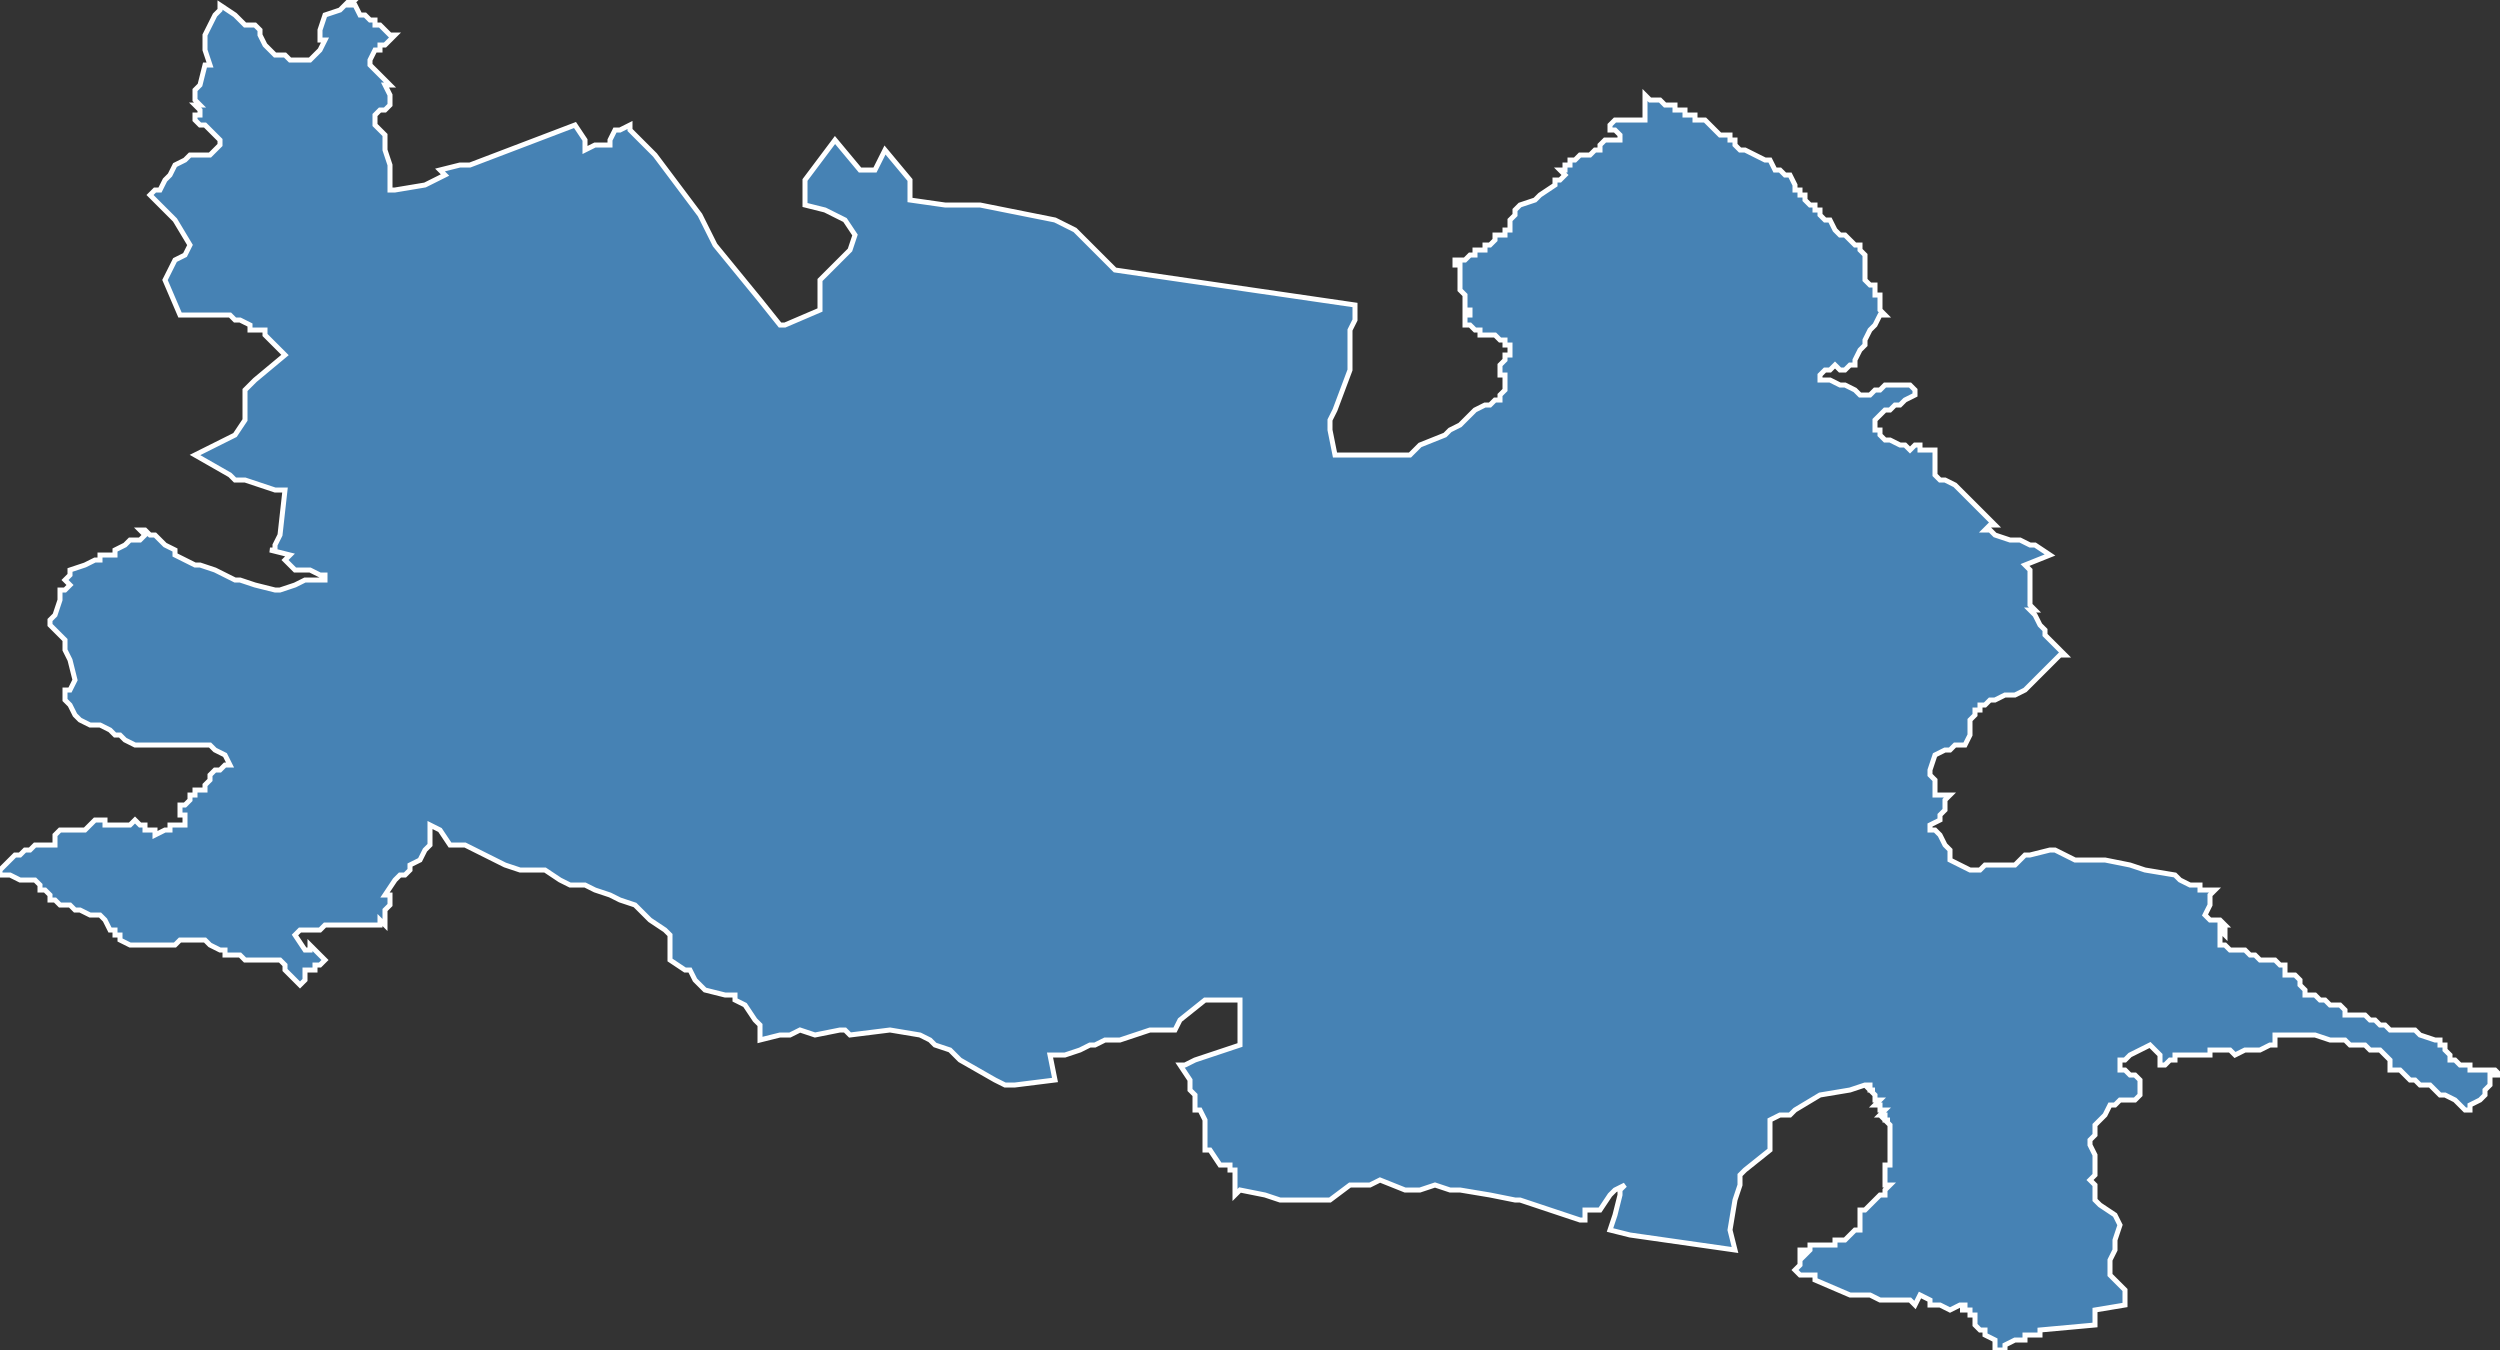 <?xml version="1.0" encoding="utf-8"?>
<svg version="1.1" id="svgmap" xmlns="http://www.w3.org/2000/svg" xmlns:xlink="http://www.w3.org/1999/xlink" x="0px" y="0px" width="100%" height="100%" viewBox="0 0 500 270">
<rect x="0" y="0" width="500" height="270" fill="#333333" stroke="none"/>
<polygon points="0,175 0,174 1,173 2,172 3,171 3,171 4,171 4,171 5,170 6,170 7,169 8,169 9,169 10,169 11,169 11,168 11,168 11,167 11,167 12,166 12,166 12,166 13,166 14,166 15,166 16,166 17,166 17,166 17,166 18,165 19,164 19,164 19,164 21,164 21,165 22,165 24,165 25,165 26,165 27,164 28,165 28,165 29,165 29,165 29,165 29,166 30,166 31,166 31,167 33,166 34,166 34,165 36,165 37,165 37,164 37,163 36,163 36,162 36,161 37,161 38,160 38,159 39,159 39,158 40,158 40,158 40,158 41,158 41,157 41,157 42,156 42,156 42,156 42,155 42,155 43,154 44,154 45,153 45,153 46,153 46,153 45,151 43,150 42,149 41,149 39,149 37,149 35,149 33,149 31,149 30,149 28,149 27,149 25,148 24,147 23,147 22,146 20,145 18,145 16,144 15,143 14,141 13,140 13,138 14,138 15,136 14,132 13,130 13,129 13,128 12,127 11,126 10,125 10,124 11,123 12,120 12,118 12,118 13,118 14,117 13,116 13,116 14,115 14,114 14,114 17,113 19,112 20,112 20,111 22,111 22,111 23,111 23,110 23,110 25,109 26,108 26,108 28,108 29,107 28,106 29,106 30,107 31,107 32,108 33,109 35,110 35,111 35,111 39,113 40,113 43,114 45,115 47,116 48,116 51,117 55,118 56,118 59,117 61,116 63,116 65,116 65,115 64,115 62,114 61,114 59,114 58,113 57,112 58,111 54,110 55,110 55,109 56,107 57,98 55,98 49,96 47,96 46,95 46,95 39,91 45,88 47,87 49,84 49,81 49,78 51,76 57,71 57,71 56,70 55,69 54,68 53,67 53,66 52,66 50,66 50,65 48,64 47,64 46,63 43,63 42,63 39,63 36,63 33,56 35,52 37,51 38,49 35,44 31,40 30,39 31,38 32,38 33,36 34,35 35,33 37,32 38,31 39,31 40,31 41,31 41,31 42,31 43,30 44,29 44,29 44,28 43,27 42,26 42,26 41,25 40,25 39,24 39,23 39,23 40,23 40,22 40,22 39,21 40,21 40,21 39,20 39,20 39,19 39,19 39,18 39,18 40,17 40,17 41,13 42,13 41,10 41,7 42,5 43,3 44,2 44,1 44,1 47,3 49,5 50,5 51,5 52,6 52,6 52,7 53,9 55,11 56,11 57,11 57,11 58,12 59,12 60,12 62,12 63,11 64,10 65,8 64,8 64,6 65,3 68,2 68,2 70,0 71,0 70,1 71,1 72,3 73,3 73,3 74,4 75,4 75,5 76,5 77,6 78,7 79,7 79,7 78,8 77,9 76,9 76,10 75,10 74,12 74,12 74,13 75,14 76,15 76,15 77,16 77,16 78,17 78,17 77,17 78,19 78,20 78,21 77,22 76,22 75,23 75,25 77,27 77,29 77,30 78,33 78,34 78,36 78,38 79,38 85,37 89,35 88,34 92,33 94,33 115,25 117,28 117,30 119,29 122,29 122,28 123,26 124,26 126,25 126,26 131,31 140,43 143,49 152,60 156,65 157,65 164,62 164,56 168,52 170,50 171,47 169,44 165,42 161,41 161,36 167,28 172,34 175,34 177,30 182,36 182,40 189,41 196,41 211,44 215,46 223,54 271,61 271,64 270,66 270,69 270,72 270,74 267,82 266,84 266,86 267,91 267,91 268,91 268,91 269,91 270,91 271,91 272,91 275,91 277,91 278,91 278,91 278,91 279,91 279,91 279,91 279,91 280,91 282,91 282,91 284,89 289,87 290,86 292,85 293,84 293,84 295,82 297,81 297,81 298,81 299,80 300,80 300,80 300,79 301,78 301,77 301,77 301,76 301,76 301,75 300,75 300,74 300,73 301,72 301,71 302,71 302,70 302,70 302,70 302,70 302,69 301,69 301,69 301,69 301,68 301,68 300,68 300,68 300,68 299,67 299,67 299,67 299,67 297,67 296,67 296,66 295,66 294,65 294,65 294,65 294,65 293,65 293,64 293,64 293,63 294,63 294,62 293,62 293,62 293,62 293,61 293,61 293,61 293,61 293,61 293,60 293,60 293,60 293,60 293,59 293,59 293,59 293,59 292,58 292,58 292,58 292,57 292,57 292,57 292,57 292,56 292,56 292,56 292,56 292,55 292,54 292,54 292,53 292,53 291,53 291,53 291,52 292,52 292,52 293,52 293,52 293,52 294,51 294,51 294,51 294,51 295,51 295,50 296,50 297,50 297,49 298,49 298,49 299,48 299,48 299,48 299,48 299,48 299,47 300,47 300,47 300,47 301,47 301,47 301,47 301,46 301,46 301,46 302,46 302,45 302,44 302,44 302,44 302,44 302,44 303,43 303,43 303,43 303,43 303,42 303,42 303,42 304,41 307,40 308,39 311,37 311,37 311,36 312,36 313,35 312,34 312,34 313,34 313,33 313,33 313,33 314,33 314,32 315,32 316,31 318,31 319,30 320,30 320,29 320,29 321,28 321,28 323,28 324,28 324,28 324,28 324,27 324,27 323,26 322,26 322,25 323,24 325,24 326,24 327,24 327,24 328,24 329,24 329,23 329,22 329,21 329,21 329,19 330,20 330,20 330,20 330,20 331,20 331,20 331,20 331,20 332,20 333,21 335,21 335,22 336,22 337,22 337,23 338,23 339,23 339,24 340,24 340,24 341,24 342,25 342,25 342,25 343,26 344,27 344,27 345,27 346,27 346,28 347,28 347,28 347,29 348,30 349,30 353,32 354,32 354,32 355,34 356,34 357,35 358,35 358,35 359,37 359,37 359,37 359,38 359,38 360,38 360,39 360,39 360,39 361,39 361,39 361,40 361,40 362,41 363,41 363,41 363,41 363,42 363,42 364,42 364,43 364,43 364,43 365,44 365,44 365,44 366,44 367,46 367,46 368,47 369,47 369,47 370,48 371,49 372,49 372,50 373,51 373,52 373,53 373,53 373,54 373,55 373,56 374,57 374,57 375,57 375,58 375,59 376,59 376,60 376,61 376,61 376,62 376,62 377,63 376,63 376,63 375,65 375,65 374,66 373,68 373,68 373,69 373,69 372,70 371,72 371,72 371,73 370,73 369,74 368,74 368,74 368,74 367,73 366,74 366,74 366,74 365,74 365,74 365,74 364,75 364,75 364,75 364,75 364,76 365,76 366,76 368,77 369,77 371,78 372,79 372,79 373,79 374,79 375,78 376,78 377,77 378,77 379,77 381,77 381,77 382,77 383,78 383,78 383,79 383,79 381,80 380,81 380,81 379,81 378,82 377,82 376,83 376,83 375,84 375,84 375,85 375,86 376,86 376,87 377,88 377,88 378,88 380,89 381,89 382,90 382,90 383,89 384,89 384,90 385,90 385,90 386,90 387,90 387,91 387,92 387,92 387,93 387,93 387,93 387,94 387,95 388,96 388,96 389,96 391,97 392,98 393,99 396,102 399,105 399,105 398,105 397,106 398,106 399,107 402,108 404,108 406,109 407,109 410,111 410,111 405,113 406,114 406,115 406,116 406,117 406,117 406,118 406,119 406,119 406,120 406,121 407,122 406,122 406,122 407,123 408,125 408,125 408,125 409,126 409,126 409,126 409,127 410,128 411,129 411,129 411,129 411,129 412,130 413,131 413,131 412,131 411,132 411,132 405,138 405,138 403,139 401,139 399,140 398,140 398,140 397,141 396,141 396,142 395,142 395,142 395,143 394,144 394,145 394,146 394,146 394,147 394,147 393,149 392,149 392,149 391,149 390,150 389,150 389,150 387,151 386,154 386,154 386,154 386,154 386,154 386,155 387,156 387,159 390,159 389,160 389,160 389,161 389,162 388,163 388,163 388,164 386,165 386,166 387,166 387,166 387,166 388,167 388,167 388,167 389,169 390,170 390,171 390,172 390,172 390,172 390,172 394,174 394,174 394,174 395,174 396,174 396,174 397,173 398,173 399,173 400,173 401,173 401,173 402,173 403,173 403,173 405,171 406,171 410,170 411,170 415,172 418,172 419,172 421,172 426,173 429,174 429,174 435,175 436,176 438,177 440,177 440,177 440,177 440,178 441,178 441,178 443,178 442,179 442,181 441,183 442,184 444,184 444,184 444,184 445,185 444,185 444,186 445,186 445,187 444,186 444,187 444,187 444,189 444,189 444,189 444,189 445,189 446,190 447,190 449,190 449,190 450,191 451,191 452,192 452,192 453,192 454,192 454,192 455,192 455,192 456,193 456,193 457,193 457,194 457,194 457,194 457,195 457,195 458,195 459,195 460,196 460,196 460,197 461,198 461,199 462,199 463,199 463,199 464,200 465,200 466,201 466,201 467,201 468,201 469,202 469,203 470,203 470,203 471,203 472,203 473,203 473,203 474,204 475,204 476,205 477,205 478,206 479,206 479,206 480,206 481,206 482,206 483,206 484,207 484,207 487,208 488,208 488,209 488,209 489,209 489,209 489,210 489,210 489,210 490,211 490,211 490,211 490,212 491,212 492,213 494,213 494,214 495,214 495,214 495,214 496,214 496,214 497,214 498,214 499,214 500,215 499,215 499,215 498,215 498,216 498,217 498,217 497,218 497,219 496,220 494,221 494,222 493,222 492,221 491,220 489,219 488,219 487,218 486,217 485,217 484,217 483,216 482,216 481,215 480,214 479,214 478,214 478,213 478,213 478,212 477,211 476,210 475,210 474,210 473,209 471,209 470,209 470,209 469,208 467,208 466,208 463,207 458,207 456,207 455,207 455,208 455,209 455,209 454,209 454,209 452,210 452,210 451,210 449,210 447,211 446,210 445,210 444,210 443,210 442,210 442,211 440,211 439,211 437,211 436,211 435,211 435,212 434,212 433,213 432,213 432,212 432,212 432,212 432,211 432,211 431,210 430,209 430,209 426,211 425,212 424,212 424,213 424,214 425,214 426,215 427,215 428,216 428,218 428,219 427,220 424,220 423,221 422,221 421,223 420,224 419,225 419,226 419,227 418,228 418,229 418,229 419,231 419,232 419,233 419,234 419,235 418,236 419,237 419,238 419,239 419,240 420,241 420,241 423,243 423,243 424,245 423,248 423,250 422,252 422,255 423,256 424,257 425,258 425,260 425,261 419,262 419,263 419,263 419,264 419,264 419,265 408,266 408,266 408,267 405,267 405,268 403,268 401,269 401,270 400,270 399,270 399,270 399,270 399,269 399,269 399,268 397,267 397,266 396,266 396,266 395,265 395,265 395,264 395,263 394,263 394,262 393,262 392,262 392,262 393,262 393,261 393,261 392,261 390,262 388,261 386,261 386,261 386,260 384,259 383,261 383,261 382,260 381,260 380,260 379,260 378,260 376,260 374,259 374,259 373,259 373,259 372,259 371,259 370,259 363,256 363,255 361,255 360,255 359,254 360,253 360,252 360,252 360,252 360,252 360,251 360,251 360,251 360,250 360,250 361,250 361,250 361,251 362,250 362,250 362,250 362,249 363,249 363,249 364,249 365,249 366,249 367,249 367,248 368,248 368,248 369,248 370,247 370,247 370,247 371,246 372,246 372,245 372,245 372,244 372,243 372,242 372,242 373,242 374,241 375,240 376,239 376,239 377,239 377,238 378,237 377,237 377,236 377,235 377,234 377,233 378,233 378,233 378,232 378,232 378,231 378,230 378,230 378,229 378,229 378,229 378,228 378,228 378,227 378,227 378,226 378,226 378,226 378,225 378,225 378,225 378,225 377,224 377,224 378,224 377,224 377,223 376,223 377,222 376,222 376,222 376,221 375,221 376,220 375,220 375,220 375,220 375,219 375,219 374,218 375,218 374,218 374,217 374,217 373,217 370,218 364,219 359,222 358,223 356,223 354,224 354,225 354,226 354,230 349,234 348,235 348,237 347,240 346,246 347,250 340,249 326,247 322,246 322,246 323,243 324,239 324,238 325,237 325,237 323,238 322,239 320,242 318,242 317,242 317,244 316,244 304,240 303,240 298,239 292,238 290,238 290,238 287,237 284,238 283,238 281,238 276,236 274,237 272,237 271,237 270,237 266,240 266,240 262,240 260,240 260,240 256,240 253,239 248,238 247,239 247,239 247,239 247,236 247,234 246,234 246,234 246,233 245,233 244,233 242,230 241,230 241,228 241,225 241,224 240,222 239,222 239,220 239,220 239,219 238,218 238,218 238,217 238,216 236,213 237,213 239,212 239,212 248,209 248,200 245,200 243,200 242,200 241,200 241,200 236,204 235,206 234,206 233,206 230,206 224,208 221,208 219,209 218,209 216,210 213,211 212,211 210,211 211,216 203,217 201,217 199,216 192,212 190,210 187,209 186,208 184,207 178,206 178,206 170,207 170,207 169,206 169,206 168,206 168,206 163,207 160,206 158,207 156,207 152,208 152,205 151,204 149,201 147,200 147,199 145,199 141,198 139,196 138,194 137,194 134,192 134,191 134,190 134,189 134,187 133,186 130,184 127,181 124,180 122,179 119,178 117,177 116,177 114,177 112,176 109,174 107,174 104,174 101,173 97,171 93,169 90,169 88,166 86,165 86,167 86,167 86,169 85,170 84,172 82,173 82,174 81,175 80,175 80,175 79,176 77,179 78,179 78,180 78,180 78,181 77,182 77,183 77,183 77,184 77,185 76,184 76,185 75,185 75,185 74,185 74,185 73,185 73,185 71,185 70,185 68,185 67,185 66,185 65,185 64,186 63,186 62,186 61,186 60,186 59,187 61,190 61,190 62,190 62,189 65,192 64,193 63,193 63,194 62,194 61,194 61,195 61,196 60,197 59,196 59,196 58,195 58,195 57,194 57,194 57,193 56,192 56,192 56,192 55,192 55,192 55,192 54,192 54,192 53,192 53,192 52,192 52,192 51,192 51,192 50,192 49,192 49,192 48,191 47,191 46,191 45,191 45,190 44,190 44,190 42,189 41,188 40,188 38,188 37,188 36,188 36,188 35,189 26,189 24,188 24,187 23,187 23,186 23,186 22,186 21,184 21,184 20,183 19,183 18,183 16,182 16,182 15,182 14,181 13,181 12,181 12,181 11,180 11,180 10,180 10,179 10,179 10,179 9,178 9,178 8,178 8,177 8,177 7,176 6,176 5,176 4,176 2,175 1,175 0,175" id="910" class="canton" fill="steelblue" stroke-width="1" stroke="white" geotype="canton" geoname="Portes d'Ariège" code_insee="910" code_departement="9" nom_departement="Ariège" code_region="76" nom_region="Occitanie"/></svg>